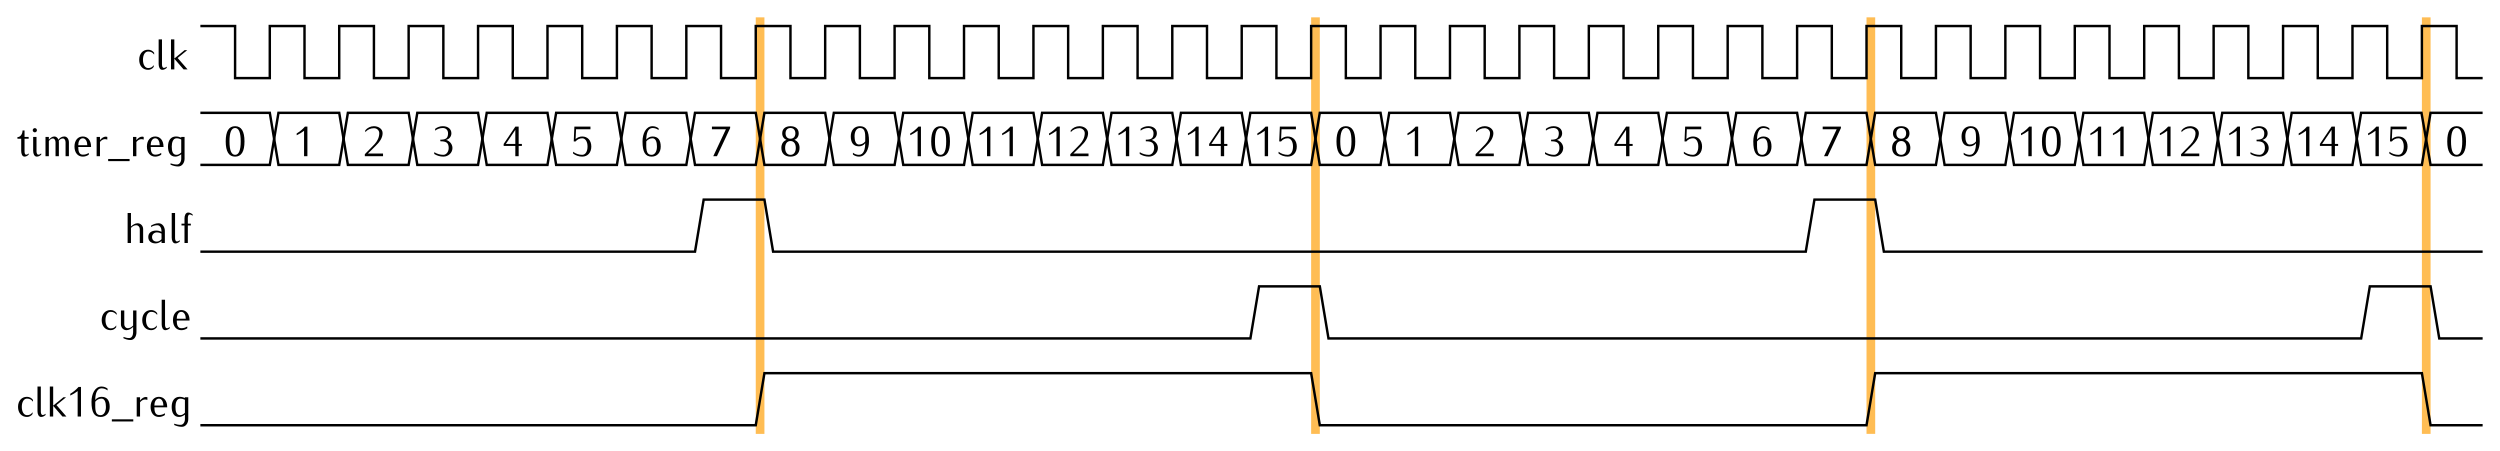 <?xml version="1.0" encoding="UTF-8" standalone="no"?>
<!-- Created with Inkscape (http://www.inkscape.org/) -->

<svg
   width="288.09mm"
   height="52mm"
   viewBox="0 0 1020.792 184.252"
   id="svg19691"
   version="1.1"
   xmlns="http://www.w3.org/2000/svg"
   xmlns:svg="http://www.w3.org/2000/svg"
   xmlns:rdf="http://www.w3.org/1999/02/22-rdf-syntax-ns#"
   xmlns:cc="http://creativecommons.org/ns#"
   xmlns:dc="http://purl.org/dc/elements/1.1/">
  <defs
     id="defs19693" />
  <g
     id="layer1"
     transform="translate(-6.767,-31.89)">
    <path
       id="rect103"
       style="display:inline;opacity:1;fill:#ffbd54;stroke-linecap:round;stroke-linejoin:bevel;stroke-dasharray:2, 4"
       d="m 995.669,38.976 h 3.543 V 209.055 h -3.543 z" />
    <path
       id="rect99"
       style="display:inline;opacity:1;fill:#ffbd54;stroke-linecap:round;stroke-linejoin:bevel;stroke-dasharray:2, 4"
       d="m 768.898,38.976 h 3.543 V 209.055 h -3.543 z" />
    <path
       id="rect97"
       style="display:inline;opacity:1;fill:#ffbd54;stroke-linecap:round;stroke-linejoin:bevel;stroke-dasharray:2, 4"
       d="m 542.126,38.976 h 3.543 V 209.055 h -3.543 z" />
    <path
       id="rect8302"
       style="display:inline;opacity:1;fill:#ffbd54;stroke-linecap:round;stroke-linejoin:bevel;stroke-dasharray:2, 4"
       d="m 315.354,38.976 h 3.543 V 209.055 h -3.543 z" />
    <g
       aria-label="clk"
       id="text24487"
       style="line-height:0%;font-family:Iwona;-inkscape-font-specification:Iwona;text-align:end;letter-spacing:0px;word-spacing:0px;text-anchor:end;stroke-width:1px">
      <path
         d="m 69.709,54.181 v -0.735 c -0.56,-0.787 -1.47,-1.26 -2.45,-1.26 -2.188,0 -3.658,1.645 -3.658,4.112 0,2.467 1.47,4.112 3.658,4.112 0.91,0 1.768,-0.455 2.275,-1.208 v -0.735 c -0.595,0.892 -1.208,1.208 -2.275,1.208 -1.26,0 -2.118,-1.347 -2.118,-3.377 0,-2.03 0.858,-3.377 2.118,-3.377 1.085,0 1.82,0.385 2.45,1.26 z"
         style="font-size:17.5px;line-height:10"
         id="path98" />
      <path
         d="m 74.836,59.624 v -0.525 c -0.333,0.28 -0.718,0.507 -1.155,0.507 -0.647,0 -0.77,-0.805 -0.77,-1.558 v -10.062 h -1.365 v 10.062 c 0,1.173 0.455,2.362 1.488,2.362 0.665,0 1.295,-0.333 1.802,-0.787 z"
         style="font-size:17.5px;line-height:10"
         id="path101" />
      <path
         d="m 83.358,60.236 -4.06,-4.673 3.92,-3.203 h -1.085 l -4.183,3.43 v -7.805 h -1.365 v 12.25 h 1.365 v -4.357 l 3.78,4.357 z"
         style="font-size:17.5px;line-height:10"
         id="path103" />
    </g>
    <g
       aria-label="timer_reg"
       id="text24491"
       style="line-height:0%;font-family:Iwona;-inkscape-font-specification:Iwona;text-align:end;letter-spacing:0px;word-spacing:0px;text-anchor:end;stroke-width:1px">
      <path
         d="m 18.469,95.057 v -0.525 c -0.28,0.28 -0.613,0.507 -1.015,0.507 -0.63,0 -0.665,-0.823 -0.665,-1.558 v -4.952 h 1.68 v -0.735 h -1.68 v -2.625 h -0.823 c 0,1.4 -0.805,2.712 -2.083,2.712 v 0.647 h 1.54 v 4.952 c 0,1.155 0.367,2.362 1.365,2.362 0.647,0 1.208,-0.35 1.68,-0.787 z"
         style="font-size:17.5px;line-height:10"
         id="path106" />
      <path
         d="m 23.596,95.057 v -0.525 c -0.333,0.28 -0.718,0.507 -1.155,0.507 -0.647,0 -0.77,-0.805 -0.77,-1.558 v -5.688 h -1.365 v 5.688 c 0,1.173 0.455,2.362 1.488,2.362 0.665,0 1.295,-0.333 1.802,-0.787 z m -1.75,-9.992 c 0,-0.472 -0.385,-0.858 -0.858,-0.858 -0.472,0 -0.858,0.385 -0.858,0.858 0,0.472 0.385,0.858 0.858,0.858 0.472,0 0.858,-0.385 0.858,-0.858 z"
         style="font-size:17.5px;line-height:10"
         id="path108" />
      <path
         d="m 34.901,95.669 v -5.688 c 0,-1.225 -0.718,-2.362 -1.855,-2.362 -0.98,0 -1.89,0.507 -2.415,1.33 -0.28,-0.77 -0.875,-1.33 -1.68,-1.33 -0.91,0 -1.645,0.63 -2.24,1.33 v -1.155 h -1.365 v 7.875 h 1.365 v -6.195 c 0.42,-0.542 0.945,-1.05 1.627,-1.05 0.718,0 1.103,0.77 1.103,1.558 v 5.688 h 1.365 v -5.688 c 0,-0.21 -0.018,-0.403 -0.052,-0.613 0.42,-0.542 0.998,-0.945 1.68,-0.945 0.718,0 1.103,0.77 1.103,1.558 v 5.688 z"
         style="font-size:17.5px;line-height:10"
         id="path110" />
      <path
         d="m 43.949,91.907 v -0.175 c 0,-2.467 -1.347,-4.112 -3.377,-4.112 -2.047,0 -3.395,1.645 -3.395,4.112 0,2.467 1.347,4.112 3.395,4.112 0.875,0 1.732,-0.28 2.45,-0.787 v -0.735 c -0.823,0.525 -1.488,0.718 -2.45,0.718 -1.488,0 -1.855,-1.417 -1.855,-3.132 z m -1.54,-0.735 h -3.692 c 0,-1.4 0.595,-2.817 1.855,-2.817 1.242,0 1.837,1.417 1.837,2.817 z"
         style="font-size:17.5px;line-height:10"
         id="path112" />
      <path
         d="m 50.581,88.879 v -1.085 c -0.193,-0.07 -0.403,-0.122 -0.595,-0.122 -0.98,0 -1.768,0.682 -2.397,1.435 v -1.312 h -1.365 v 7.875 h 1.365 v -5.827 c 0.525,-0.613 1.19,-1.137 1.995,-1.137 0.333,0 0.682,0.07 0.998,0.175 z"
         style="font-size:17.5px;line-height:10"
         id="path114" />
      <path
         d="m 59.681,97.682 v -0.875 h -8.75 v 0.875 z"
         style="font-size:17.5px;line-height:10"
         id="path116" />
      <path
         d="m 65.439,88.879 v -1.085 c -0.193,-0.07 -0.403,-0.122 -0.595,-0.122 -0.98,0 -1.768,0.682 -2.397,1.435 v -1.312 h -1.365 v 7.875 h 1.365 v -5.827 c 0.525,-0.613 1.19,-1.137 1.995,-1.137 0.333,0 0.682,0.07 0.998,0.175 z"
         style="font-size:17.5px;line-height:10"
         id="path118" />
      <path
         d="m 73.524,91.907 v -0.175 c 0,-2.467 -1.347,-4.112 -3.377,-4.112 -2.047,0 -3.395,1.645 -3.395,4.112 0,2.467 1.347,4.112 3.395,4.112 0.875,0 1.732,-0.28 2.45,-0.787 v -0.735 c -0.823,0.525 -1.488,0.718 -2.45,0.718 -1.488,0 -1.855,-1.417 -1.855,-3.132 z m -1.54,-0.735 h -3.692 c 0,-1.4 0.595,-2.817 1.855,-2.817 1.242,0 1.837,1.417 1.837,2.817 z"
         style="font-size:17.5px;line-height:10"
         id="path120" />
      <path
         d="m 82.133,96.719 v -8.925 h -1.365 v 0.297 c -0.682,-0.297 -1.417,-0.472 -2.152,-0.472 -2.188,0 -3.255,1.75 -3.255,4.112 0,2.328 0.875,4.112 2.993,4.112 0.892,0 1.715,-0.403 2.415,-0.963 v 1.837 c 0,1.208 -0.665,2.345 -1.75,2.345 -0.892,0 -1.785,-0.175 -2.625,-0.472 v 0.542 c 0.98,0.455 2.065,0.735 3.15,0.735 1.54,0 2.59,-1.505 2.59,-3.15 z m -1.365,-2.572 c -0.525,0.525 -1.173,0.963 -1.925,0.963 -1.593,0 -1.942,-1.54 -1.942,-3.377 0,-1.645 0.507,-3.377 1.942,-3.377 0.665,0 1.33,0.175 1.925,0.472 z"
         style="font-size:17.5px;line-height:10"
         id="path122" />
    </g>
    <path
       style="fill:none;fill-rule:evenodd;stroke:#000000;stroke-width:1px;stroke-linecap:butt;stroke-linejoin:miter;stroke-opacity:1"
       d="m 88.583,42.52 h 14.173 v 21.26 h 14.173 V 42.52 h 14.173 v 21.26 h 14.173 V 42.52 h 14.173 v 21.26 h 14.173 V 42.52 h 14.173 v 21.26 h 14.173 V 42.52 h 14.173 v 21.26 h 14.173 V 42.52 h 14.173 V 63.78 H 258.661 V 42.52 h 14.173 v 21.26 h 14.173 V 42.52 h 14.173 v 21.26 h 14.173 V 42.52 h 14.173 v 21.26 h 14.173 V 42.52 h 14.173 v 21.26 h 14.173 V 42.52 h 14.173 v 21.26 h 14.173 V 42.52 h 14.173 v 21.26 h 14.173 V 42.52 h 14.173 V 63.78 H 457.087 V 42.52 h 14.173 v 21.26 h 14.173 V 42.52 h 14.173 v 21.26 h 14.173 V 42.52 h 14.173 v 21.26 h 14.173 l 1e-5,-21.26 h 14.173 v 21.26 h 14.173 V 42.52 h 14.173 v 21.26 h 14.173 V 42.52 h 14.173 v 21.26 h 14.173 V 42.52 h 14.173 v 21.26 h 14.173 V 42.52 h 14.173 v 21.26 h 14.173 V 42.52 h 14.173 V 63.78 H 712.205 V 42.52 h 14.173 v 21.26 h 14.173 V 42.52 h 14.173 v 21.26 h 14.173 V 42.52 h 14.173 v 21.26 h 14.173 V 42.52 h 14.173 v 21.26 h 14.173 V 42.52 h 14.173 v 21.26 h 14.173 V 42.52 h 14.173 v 21.26 h 14.173 V 42.52 h 14.173 V 63.78 H 910.63 V 42.52 h 14.173 v 21.26 h 14.173 V 42.52 h 14.173 v 21.26 h 14.173 V 42.52 h 14.173 v 21.26 h 14.173 V 42.52 h 14.173 v 21.26 h 10.63"
       id="path29163" />
    <path
       id="path29175"
       d="m 88.583,99.213 h 28.346 l 3.543,-21.26 h 24.803 l 3.543,21.26 h 24.803 l 3.543,-21.26 h 24.803 l 3.543,21.26 h 24.803 l 3.543,-21.26 h 24.803 l 3.543,21.26 h 24.803 l 3.543,-21.26 h 24.803 l 3.543,21.26 h 24.803 l 3.543,-21.26 h 24.803 l 3.543,21.26 h 24.803 l 3.543,-21.26 h 24.803 l 3.543,21.26 h 24.803 l 3.543,-21.26 h 24.803 l 3.543,21.26 h 24.803 l 3.543,-21.26 h 24.803 l 3.543,21.26 h 24.803 l 3.543,-21.26 h 24.803 l 3.543,21.26 h 24.803 l 3.543,-21.26 h 24.803 l 3.543,21.26 h 24.803 l 3.543,-21.26 h 24.803 l 3.543,21.26 h 24.803 l 3.543,-21.26 h 24.803 l 3.543,21.26 h 24.803 l 3.543,-21.26 h 24.803 l 3.543,21.26 h 24.803 l 3.543,-21.26 h 24.803 l 3.543,21.26 h 24.803 l 3.543,-21.26 h 24.803 l 3.543,21.26 h 24.803 l 3.543,-21.26 h 24.639 l 3.707,21.26 h 21.26"
       style="fill:none;fill-rule:evenodd;stroke:#000000;stroke-width:1px;stroke-linecap:butt;stroke-linejoin:miter;stroke-opacity:1" />
    <path
       style="fill:none;fill-rule:evenodd;stroke:#000000;stroke-width:1px;stroke-linecap:butt;stroke-linejoin:miter;stroke-opacity:1"
       d="m 88.583,77.953 h 28.346 l 3.543,21.26 h 24.803 l 3.543,-21.26 h 24.803 l 3.543,21.26 h 24.803 l 3.543,-21.26 h 24.803 l 3.543,21.26 h 24.803 l 3.543,-21.26 h 24.803 l 3.543,21.26 h 24.803 l 3.543,-21.26 h 24.803 l 3.543,21.26 h 24.803 l 3.543,-21.26 h 24.803 l 3.543,21.26 h 24.803 l 3.543,-21.26 h 24.803 l 3.543,21.26 h 24.803 l 3.543,-21.26 h 24.803 l 3.543,21.26 h 24.803 l 3.543,-21.26 h 24.803 l 3.543,21.26 h 24.803 l 3.543,-21.26 h 24.803 l 3.543,21.26 h 24.803 l 3.543,-21.26 h 24.803 l 3.543,21.26 h 24.803 l 3.543,-21.26 h 24.803 l 3.543,21.26 h 24.803 l 3.543,-21.26 h 24.803 l 3.543,21.26 h 24.803 l 3.543,-21.26 h 24.803 l 3.543,21.26 h 24.803 l 3.543,-21.26 h 24.803 l 3.543,21.26 h 24.803 l 3.543,-21.26 h 24.803 l 3.543,21.26 h 24.803 l 3.543,-21.26 h 21.26"
       id="path29177" />
    <g
       aria-label="15"
       id="text29179"
       style="line-height:0%;font-family:Iwona;-inkscape-font-specification:Iwona;text-align:center;letter-spacing:0px;word-spacing:0px;text-anchor:middle;stroke-width:1px">
      <path
         d="m 978.084,95.669 v -12.075 h -1.015 c -0.963,1.103 -2.1,2.047 -3.36,2.783 v 0.735 c 1.067,-0.507 2.065,-1.103 3.01,-1.82 v 10.377 z"
         style="font-size:17.5px;line-height:10"
         id="path125" />
      <path
         d="m 989.809,91.732 c 0,-2.467 -1.488,-4.112 -3.71,-4.112 -1.015,0 -1.96,0.385 -2.695,1.032 l 0.175,-3.973 h 5.88 v -1.085 h -6.562 l -0.263,6.037 0.735,0.035 c 0.665,-0.823 1.663,-1.312 2.73,-1.312 1.295,0 2.17,1.347 2.17,3.377 0,2.03 -0.875,3.377 -2.17,3.377 -1.347,0 -2.66,-0.438 -3.728,-1.26 v 0.735 c 1.067,0.823 2.38,1.26 3.728,1.26 2.223,0 3.71,-1.645 3.71,-4.112 z"
         style="font-size:17.5px;line-height:10"
         id="path127" />
    </g>
    <g
       aria-label="0"
       id="text29183"
       style="line-height:0%;font-family:Iwona;-inkscape-font-specification:Iwona;text-align:center;letter-spacing:0px;word-spacing:0px;text-anchor:middle;stroke-width:1px">
      <path
         d="m 106.597,89.632 c 0,-4.147 -1.278,-6.213 -3.833,-6.213 -2.555,0 -3.833,2.065 -3.833,6.213 0,4.147 1.278,6.213 3.833,6.213 2.555,0 3.833,-2.065 3.833,-6.213 z m -1.54,0 c 0,3.658 -0.77,5.478 -2.292,5.478 -1.522,0 -2.292,-1.82 -2.292,-5.478 0,-3.658 0.77,-5.478 2.292,-5.478 1.522,0 2.292,1.82 2.292,5.478 z"
         style="font-size:17.5px;line-height:10"
         id="path130" />
    </g>
    <g
       aria-label="1"
       id="text29187"
       style="line-height:0%;font-family:Iwona;-inkscape-font-specification:Iwona;text-align:center;letter-spacing:0px;word-spacing:0px;text-anchor:middle;stroke-width:1px">
      <path
         d="m 132.284,95.669 v -12.075 h -1.015 c -0.963,1.103 -2.1,2.047 -3.36,2.783 v 0.735 c 1.067,-0.507 2.065,-1.103 3.01,-1.82 v 10.377 z"
         style="font-size:17.5px;line-height:10"
         id="path133" />
    </g>
    <g
       aria-label="2"
       id="text29191"
       style="line-height:0%;font-family:Iwona;-inkscape-font-specification:Iwona;text-align:center;letter-spacing:0px;word-spacing:0px;text-anchor:middle;stroke-width:1px">
      <path
         d="m 163.168,95.669 v -1.085 h -6.178 l 3.22,-3.185 c 1.435,-1.435 2.783,-3.115 2.783,-5.145 0,-1.715 -1.698,-2.835 -3.535,-2.835 -1.383,0 -2.695,0.63 -3.553,1.698 v 0.735 c 0.892,-1.032 2.188,-1.627 3.553,-1.627 1.173,0 2.17,0.875 2.17,2.03 0,1.732 -0.805,3.342 -1.995,4.585 l -3.902,4.008 v 0.823 z"
         style="font-size:17.5px;line-height:10"
         id="path136" />
    </g>
    <g
       aria-label="3"
       id="text29195"
       style="line-height:0%;font-family:Iwona;-inkscape-font-specification:Iwona;text-align:center;letter-spacing:0px;word-spacing:0px;text-anchor:middle;stroke-width:1px">
      <path
         d="m 191.514,92.344 c 0,-1.54 -1.085,-2.87 -2.59,-3.325 1.33,-0.385 2.152,-1.383 2.152,-2.712 0,-1.732 -1.4,-2.888 -3.5,-2.888 -1.137,0 -2.24,0.385 -3.132,1.085 v 0.735 c 0.892,-0.7 1.995,-1.085 3.132,-1.085 1.278,0 2.135,0.858 2.135,2.152 0,2.083 -0.963,2.625 -3.15,2.625 v 0.647 c 2.362,0 3.413,0.56 3.413,2.765 0,1.522 -0.98,2.765 -2.17,2.765 -1.33,0 -2.625,-0.385 -3.728,-1.085 v 0.735 c 1.103,0.7 2.397,1.085 3.728,1.085 2.03,0 3.71,-1.575 3.71,-3.5 z"
         style="font-size:17.5px;line-height:10"
         id="path139" />
    </g>
    <g
       aria-label="4"
       id="text29199"
       style="line-height:0%;font-family:Iwona;-inkscape-font-specification:Iwona;text-align:center;letter-spacing:0px;word-spacing:0px;text-anchor:middle;stroke-width:1px">
      <path
         d="m 219.86,91.469 v -0.805 h -1.312 v -7.07 h -1.365 l -4.76,7.07 v 0.805 h 4.76 v 4.2 h 1.365 v -4.2 z m -2.678,-0.805 h -3.868 l 3.868,-5.758 z"
         style="font-size:17.5px;line-height:10"
         id="path142" />
    </g>
    <g
       aria-label="5"
       id="text29203"
       style="line-height:0%;font-family:Iwona;-inkscape-font-specification:Iwona;text-align:center;letter-spacing:0px;word-spacing:0px;text-anchor:middle;stroke-width:1px">
      <path
         d="m 248.207,91.732 c 0,-2.467 -1.488,-4.112 -3.71,-4.112 -1.015,0 -1.96,0.385 -2.695,1.032 l 0.175,-3.973 h 5.88 v -1.085 h -6.562 l -0.263,6.037 0.735,0.035 c 0.665,-0.823 1.663,-1.312 2.73,-1.312 1.295,0 2.17,1.347 2.17,3.377 0,2.03 -0.875,3.377 -2.17,3.377 -1.347,0 -2.66,-0.438 -3.728,-1.26 v 0.735 c 1.067,0.823 2.38,1.26 3.728,1.26 2.223,0 3.71,-1.645 3.71,-4.112 z"
         style="font-size:17.5px;line-height:10"
         id="path145" />
    </g>
    <g
       aria-label="6"
       id="text29207"
       style="line-height:0%;font-family:Iwona;-inkscape-font-specification:Iwona;text-align:center;letter-spacing:0px;word-spacing:0px;text-anchor:middle;stroke-width:1px">
      <path
         d="m 276.553,91.732 c 0,-2.52 -0.998,-4.112 -3.342,-4.112 -1.015,0 -1.96,0.472 -2.555,1.278 0,-2.292 0.578,-4.742 2.555,-4.742 0.892,0 1.768,0.297 2.467,0.858 v -0.735 c -0.7,-0.56 -1.575,-0.858 -2.467,-0.858 -2.748,0 -4.095,3.115 -4.095,6.213 0,4.34 1.12,6.213 3.728,6.213 2.223,0 3.71,-1.645 3.71,-4.112 z m -1.54,0 c 0,2.03 -0.875,3.377 -2.17,3.377 -2.45,0 -2.188,-2.643 -2.188,-5.478 0.595,-0.805 1.54,-1.278 2.555,-1.278 1.4,0 1.802,1.75 1.802,3.377 z"
         style="font-size:17.5px;line-height:10"
         id="path148" />
    </g>
    <g
       aria-label="7"
       id="text29211"
       style="line-height:0%;font-family:Iwona;-inkscape-font-specification:Iwona;text-align:center;letter-spacing:0px;word-spacing:0px;text-anchor:middle;stroke-width:1px">
      <path
         d="m 304.9,84.189 v -0.595 h -7.438 v 1.085 h 5.705 l -5.162,10.99 h 1.505 z"
         style="font-size:17.5px;line-height:10"
         id="path151" />
    </g>
    <g
       aria-label="8"
       id="text29215"
       style="line-height:0%;font-family:Iwona;-inkscape-font-specification:Iwona;text-align:center;letter-spacing:0px;word-spacing:0px;text-anchor:middle;stroke-width:1px">
      <path
         d="m 333.246,92.292 c 0,-1.645 -0.787,-2.817 -2.135,-3.308 1.137,-0.42 1.785,-1.365 1.785,-2.643 0,-1.82 -1.278,-2.922 -3.36,-2.922 -2.1,0 -3.377,1.103 -3.377,2.922 0,1.278 0.647,2.223 1.785,2.643 -1.347,0.49 -2.135,1.663 -2.135,3.308 0,2.205 1.417,3.553 3.728,3.553 2.292,0 3.71,-1.347 3.71,-3.553 z m -1.715,-5.95 c 0,1.347 -0.77,2.188 -1.995,2.188 -1.242,0 -2.013,-0.84 -2.013,-2.188 0,-1.365 0.77,-2.188 2.013,-2.188 1.225,0 1.995,0.823 1.995,2.188 z m 0.175,5.95 c 0,1.75 -0.823,2.817 -2.17,2.817 -1.365,0 -2.188,-1.067 -2.188,-2.817 0,-1.75 0.823,-2.817 2.188,-2.817 1.347,0 2.17,1.067 2.17,2.817 z"
         style="font-size:17.5px;line-height:10"
         id="path154" />
    </g>
    <g
       aria-label="9"
       id="text29219"
       style="line-height:0%;font-family:Iwona;-inkscape-font-specification:Iwona;text-align:center;letter-spacing:0px;word-spacing:0px;text-anchor:middle;stroke-width:1px">
      <path
         d="m 361.593,89.632 c 0,-4.34 -1.12,-6.213 -3.71,-6.213 -2.24,0 -3.728,1.645 -3.728,4.112 0,2.52 0.998,4.112 3.342,4.112 1.015,0 1.96,-0.472 2.555,-1.278 0,2.292 -0.578,4.742 -2.555,4.742 -0.892,0 -1.768,-0.297 -2.467,-0.858 v 0.735 c 0.7,0.56 1.575,0.858 2.467,0.858 2.748,0 4.095,-3.115 4.095,-6.213 z m -1.54,0 c -0.595,0.805 -1.54,1.278 -2.555,1.278 -1.4,0 -1.802,-1.75 -1.802,-3.377 0,-2.03 0.875,-3.377 2.188,-3.377 2.433,0 2.17,2.643 2.17,5.478 z"
         style="font-size:17.5px;line-height:10"
         id="path157" />
    </g>
    <g
       aria-label="10"
       id="text29223"
       style="line-height:0%;font-family:Iwona;-inkscape-font-specification:Iwona;text-align:center;letter-spacing:0px;word-spacing:0px;text-anchor:middle;stroke-width:1px">
      <path
         d="m 382.808,95.669 v -12.075 h -1.015 c -0.963,1.103 -2.1,2.047 -3.36,2.783 v 0.735 c 1.067,-0.507 2.065,-1.103 3.01,-1.82 v 10.377 z"
         style="font-size:17.5px;line-height:10"
         id="path160" />
      <path
         d="m 394.655,89.632 c 0,-4.147 -1.278,-6.213 -3.833,-6.213 -2.555,0 -3.833,2.065 -3.833,6.213 0,4.147 1.278,6.213 3.833,6.213 2.555,0 3.833,-2.065 3.833,-6.213 z m -1.54,0 c 0,3.658 -0.77,5.478 -2.292,5.478 -1.522,0 -2.292,-1.82 -2.292,-5.478 0,-3.658 0.77,-5.478 2.292,-5.478 1.522,0 2.292,1.82 2.292,5.478 z"
         style="font-size:17.5px;line-height:10"
         id="path162" />
    </g>
    <g
       aria-label="11"
       id="text29227"
       style="line-height:0%;font-family:Iwona;-inkscape-font-specification:Iwona;text-align:center;letter-spacing:0px;word-spacing:0px;text-anchor:middle;stroke-width:1px">
      <path
         d="m 411.154,95.669 v -12.075 h -1.015 c -0.963,1.103 -2.1,2.047 -3.36,2.783 v 0.735 c 1.067,-0.507 2.065,-1.103 3.01,-1.82 v 10.377 z"
         style="font-size:17.5px;line-height:10"
         id="path165" />
      <path
         d="m 420.342,95.669 v -12.075 h -1.015 c -0.963,1.103 -2.1,2.047 -3.36,2.783 v 0.735 c 1.067,-0.507 2.065,-1.103 3.01,-1.82 v 10.377 z"
         style="font-size:17.5px;line-height:10"
         id="path167" />
    </g>
    <g
       aria-label="12"
       id="text29231"
       style="line-height:0%;font-family:Iwona;-inkscape-font-specification:Iwona;text-align:center;letter-spacing:0px;word-spacing:0px;text-anchor:middle;stroke-width:1px">
      <path
         d="m 439.501,95.669 v -12.075 h -1.015 c -0.963,1.103 -2.1,2.047 -3.36,2.783 v 0.735 c 1.067,-0.507 2.065,-1.103 3.01,-1.82 v 10.377 z"
         style="font-size:17.5px;line-height:10"
         id="path170" />
      <path
         d="m 451.226,95.669 v -1.085 h -6.178 l 3.22,-3.185 c 1.435,-1.435 2.783,-3.115 2.783,-5.145 0,-1.715 -1.698,-2.835 -3.535,-2.835 -1.383,0 -2.695,0.63 -3.553,1.698 v 0.735 c 0.892,-1.032 2.188,-1.627 3.553,-1.627 1.173,0 2.17,0.875 2.17,2.03 0,1.732 -0.805,3.342 -1.995,4.585 l -3.902,4.008 v 0.823 z"
         style="font-size:17.5px;line-height:10"
         id="path172" />
    </g>
    <g
       aria-label="13"
       id="text29235"
       style="line-height:0%;font-family:Iwona;-inkscape-font-specification:Iwona;text-align:center;letter-spacing:0px;word-spacing:0px;text-anchor:middle;stroke-width:1px">
      <path
         d="m 467.847,95.669 v -12.075 h -1.015 c -0.963,1.103 -2.1,2.047 -3.36,2.783 v 0.735 c 1.067,-0.507 2.065,-1.103 3.01,-1.82 v 10.377 z"
         style="font-size:17.5px;line-height:10"
         id="path175" />
      <path
         d="m 479.572,92.344 c 0,-1.54 -1.085,-2.87 -2.59,-3.325 1.33,-0.385 2.152,-1.383 2.152,-2.712 0,-1.732 -1.4,-2.888 -3.5,-2.888 -1.137,0 -2.24,0.385 -3.132,1.085 v 0.735 c 0.892,-0.7 1.995,-1.085 3.132,-1.085 1.278,0 2.135,0.858 2.135,2.152 0,2.083 -0.963,2.625 -3.15,2.625 v 0.647 c 2.362,0 3.413,0.56 3.413,2.765 0,1.522 -0.98,2.765 -2.17,2.765 -1.33,0 -2.625,-0.385 -3.728,-1.085 v 0.735 c 1.103,0.7 2.397,1.085 3.728,1.085 2.03,0 3.71,-1.575 3.71,-3.5 z"
         style="font-size:17.5px;line-height:10"
         id="path177" />
    </g>
    <g
       aria-label="14"
       id="text29239"
       style="line-height:0%;font-family:Iwona;-inkscape-font-specification:Iwona;text-align:center;letter-spacing:0px;word-spacing:0px;text-anchor:middle;stroke-width:1px">
      <path
         d="m 496.194,95.669 v -12.075 h -1.015 c -0.963,1.103 -2.1,2.047 -3.36,2.783 v 0.735 c 1.067,-0.507 2.065,-1.103 3.01,-1.82 v 10.377 z"
         style="font-size:17.5px;line-height:10"
         id="path180" />
      <path
         d="m 507.919,91.469 v -0.805 h -1.312 v -7.07 h -1.365 l -4.76,7.07 v 0.805 h 4.76 v 4.2 h 1.365 v -4.2 z m -2.678,-0.805 h -3.868 l 3.868,-5.758 z"
         style="font-size:17.5px;line-height:10"
         id="path182" />
    </g>
    <g
       aria-label="15"
       id="text29243"
       style="line-height:0%;font-family:Iwona;-inkscape-font-specification:Iwona;text-align:center;letter-spacing:0px;word-spacing:0px;text-anchor:middle;stroke-width:1px">
      <path
         d="m 524.54,95.669 v -12.075 h -1.015 c -0.963,1.103 -2.1,2.047 -3.36,2.783 v 0.735 c 1.067,-0.507 2.065,-1.103 3.01,-1.82 v 10.377 z"
         style="font-size:17.5px;line-height:10"
         id="path185" />
      <path
         d="m 536.265,91.732 c 0,-2.467 -1.488,-4.112 -3.71,-4.112 -1.015,0 -1.96,0.385 -2.695,1.032 l 0.175,-3.973 h 5.88 v -1.085 h -6.562 l -0.263,6.037 0.735,0.035 c 0.665,-0.823 1.663,-1.312 2.73,-1.312 1.295,0 2.17,1.347 2.17,3.377 0,2.03 -0.875,3.377 -2.17,3.377 -1.347,0 -2.66,-0.438 -3.728,-1.26 v 0.735 c 1.067,0.823 2.38,1.26 3.728,1.26 2.223,0 3.71,-1.645 3.71,-4.112 z"
         style="font-size:17.5px;line-height:10"
         id="path187" />
    </g>
    <g
       aria-label="0"
       id="text29247"
       style="line-height:0%;font-family:Iwona;-inkscape-font-specification:Iwona;text-align:center;letter-spacing:0px;word-spacing:0px;text-anchor:middle;stroke-width:1px">
      <path
         d="m 560.141,89.632 c 0,-4.147 -1.278,-6.213 -3.833,-6.213 -2.555,0 -3.833,2.065 -3.833,6.213 0,4.147 1.278,6.213 3.833,6.213 2.555,0 3.833,-2.065 3.833,-6.213 z m -1.54,0 c 0,3.658 -0.77,5.478 -2.292,5.478 -1.522,0 -2.292,-1.82 -2.292,-5.478 0,-3.658 0.77,-5.478 2.292,-5.478 1.522,0 2.292,1.82 2.292,5.478 z"
         style="font-size:17.5px;line-height:10"
         id="path190" />
    </g>
    <g
       aria-label="1"
       id="text29251"
       style="line-height:0%;font-family:Iwona;-inkscape-font-specification:Iwona;text-align:center;letter-spacing:0px;word-spacing:0px;text-anchor:middle;stroke-width:1px">
      <path
         d="m 585.827,95.669 v -12.075 h -1.015 c -0.963,1.103 -2.1,2.047 -3.36,2.783 v 0.735 c 1.067,-0.507 2.065,-1.103 3.01,-1.82 v 10.377 z"
         style="font-size:17.5px;line-height:10"
         id="path193" />
    </g>
    <g
       aria-label="2"
       id="text29255"
       style="line-height:0%;font-family:Iwona;-inkscape-font-specification:Iwona;text-align:center;letter-spacing:0px;word-spacing:0px;text-anchor:middle;stroke-width:1px">
      <path
         d="m 616.711,95.669 v -1.085 h -6.178 l 3.22,-3.185 c 1.435,-1.435 2.783,-3.115 2.783,-5.145 0,-1.715 -1.698,-2.835 -3.535,-2.835 -1.383,0 -2.695,0.63 -3.553,1.698 v 0.735 c 0.892,-1.032 2.188,-1.627 3.553,-1.627 1.173,0 2.17,0.875 2.17,2.03 0,1.732 -0.805,3.342 -1.995,4.585 l -3.902,4.008 v 0.823 z"
         style="font-size:17.5px;line-height:10"
         id="path196" />
    </g>
    <g
       aria-label="3"
       id="text29259"
       style="line-height:0%;font-family:Iwona;-inkscape-font-specification:Iwona;text-align:center;letter-spacing:0px;word-spacing:0px;text-anchor:middle;stroke-width:1px">
      <path
         d="m 645.057,92.344 c 0,-1.54 -1.085,-2.87 -2.59,-3.325 1.33,-0.385 2.152,-1.383 2.152,-2.712 0,-1.732 -1.4,-2.888 -3.5,-2.888 -1.137,0 -2.24,0.385 -3.132,1.085 v 0.735 c 0.892,-0.7 1.995,-1.085 3.132,-1.085 1.278,0 2.135,0.858 2.135,2.152 0,2.083 -0.963,2.625 -3.15,2.625 v 0.647 c 2.362,0 3.413,0.56 3.413,2.765 0,1.522 -0.98,2.765 -2.17,2.765 -1.33,0 -2.625,-0.385 -3.728,-1.085 v 0.735 c 1.103,0.7 2.397,1.085 3.728,1.085 2.03,0 3.71,-1.575 3.71,-3.5 z"
         style="font-size:17.5px;line-height:10"
         id="path199" />
    </g>
    <g
       aria-label="4"
       id="text29263"
       style="line-height:0%;font-family:Iwona;-inkscape-font-specification:Iwona;text-align:center;letter-spacing:0px;word-spacing:0px;text-anchor:middle;stroke-width:1px">
      <path
         d="m 673.404,91.469 v -0.805 h -1.312 v -7.07 h -1.365 l -4.76,7.07 v 0.805 h 4.76 v 4.2 h 1.365 v -4.2 z m -2.678,-0.805 h -3.868 l 3.868,-5.758 z"
         style="font-size:17.5px;line-height:10"
         id="path202" />
    </g>
    <g
       aria-label="5"
       id="text29267"
       style="line-height:0%;font-family:Iwona;-inkscape-font-specification:Iwona;text-align:center;letter-spacing:0px;word-spacing:0px;text-anchor:middle;stroke-width:1px">
      <path
         d="m 701.75,91.732 c 0,-2.467 -1.488,-4.112 -3.71,-4.112 -1.015,0 -1.96,0.385 -2.695,1.032 l 0.175,-3.973 h 5.88 v -1.085 h -6.562 l -0.263,6.037 0.735,0.035 c 0.665,-0.823 1.663,-1.312 2.73,-1.312 1.295,0 2.17,1.347 2.17,3.377 0,2.03 -0.875,3.377 -2.17,3.377 -1.347,0 -2.66,-0.438 -3.728,-1.26 v 0.735 c 1.067,0.823 2.38,1.26 3.728,1.26 2.223,0 3.71,-1.645 3.71,-4.112 z"
         style="font-size:17.5px;line-height:10"
         id="path205" />
    </g>
    <g
       aria-label="6"
       id="text29271"
       style="line-height:0%;font-family:Iwona;-inkscape-font-specification:Iwona;text-align:center;letter-spacing:0px;word-spacing:0px;text-anchor:middle;stroke-width:1px">
      <path
         d="m 730.097,91.732 c 0,-2.52 -0.998,-4.112 -3.342,-4.112 -1.015,0 -1.96,0.472 -2.555,1.278 0,-2.292 0.578,-4.742 2.555,-4.742 0.892,0 1.768,0.297 2.467,0.858 v -0.735 c -0.7,-0.56 -1.575,-0.858 -2.467,-0.858 -2.748,0 -4.095,3.115 -4.095,6.213 0,4.34 1.12,6.213 3.728,6.213 2.223,0 3.71,-1.645 3.71,-4.112 z m -1.54,0 c 0,2.03 -0.875,3.377 -2.17,3.377 -2.45,0 -2.188,-2.643 -2.188,-5.478 0.595,-0.805 1.54,-1.278 2.555,-1.278 1.4,0 1.802,1.75 1.802,3.377 z"
         style="font-size:17.5px;line-height:10"
         id="path208" />
    </g>
    <g
       aria-label="7"
       id="text29275"
       style="line-height:0%;font-family:Iwona;-inkscape-font-specification:Iwona;text-align:center;letter-spacing:0px;word-spacing:0px;text-anchor:middle;stroke-width:1px">
      <path
         d="m 758.443,84.189 v -0.595 h -7.438 v 1.085 h 5.705 l -5.162,10.99 h 1.505 z"
         style="font-size:17.5px;line-height:10"
         id="path211" />
    </g>
    <g
       aria-label="8"
       id="text29279"
       style="line-height:0%;font-family:Iwona;-inkscape-font-specification:Iwona;text-align:center;letter-spacing:0px;word-spacing:0px;text-anchor:middle;stroke-width:1px">
      <path
         d="m 786.79,92.292 c 0,-1.645 -0.787,-2.817 -2.135,-3.308 1.137,-0.42 1.785,-1.365 1.785,-2.643 0,-1.82 -1.278,-2.922 -3.36,-2.922 -2.1,0 -3.377,1.103 -3.377,2.922 0,1.278 0.647,2.223 1.785,2.643 -1.347,0.49 -2.135,1.663 -2.135,3.308 0,2.205 1.417,3.553 3.728,3.553 2.292,0 3.71,-1.347 3.71,-3.553 z m -1.715,-5.95 c 0,1.347 -0.77,2.188 -1.995,2.188 -1.242,0 -2.013,-0.84 -2.013,-2.188 0,-1.365 0.77,-2.188 2.013,-2.188 1.225,0 1.995,0.823 1.995,2.188 z m 0.175,5.95 c 0,1.75 -0.823,2.817 -2.17,2.817 -1.365,0 -2.188,-1.067 -2.188,-2.817 0,-1.75 0.823,-2.817 2.188,-2.817 1.347,0 2.17,1.067 2.17,2.817 z"
         style="font-size:17.5px;line-height:10"
         id="path214" />
    </g>
    <g
       aria-label="9"
       id="text29283"
       style="line-height:0%;font-family:Iwona;-inkscape-font-specification:Iwona;text-align:center;letter-spacing:0px;word-spacing:0px;text-anchor:middle;stroke-width:1px">
      <path
         d="m 815.136,89.632 c 0,-4.34 -1.12,-6.213 -3.71,-6.213 -2.24,0 -3.728,1.645 -3.728,4.112 0,2.52 0.998,4.112 3.342,4.112 1.015,0 1.96,-0.472 2.555,-1.278 0,2.292 -0.578,4.742 -2.555,4.742 -0.892,0 -1.768,-0.297 -2.467,-0.858 v 0.735 c 0.7,0.56 1.575,0.858 2.467,0.858 2.748,0 4.095,-3.115 4.095,-6.213 z m -1.54,0 c -0.595,0.805 -1.54,1.278 -2.555,1.278 -1.4,0 -1.802,-1.75 -1.802,-3.377 0,-2.03 0.875,-3.377 2.188,-3.377 2.433,0 2.17,2.643 2.17,5.478 z"
         style="font-size:17.5px;line-height:10"
         id="path217" />
    </g>
    <g
       aria-label="10"
       id="text29287"
       style="line-height:0%;font-family:Iwona;-inkscape-font-specification:Iwona;text-align:center;letter-spacing:0px;word-spacing:0px;text-anchor:middle;stroke-width:1px">
      <path
         d="m 836.351,95.669 v -12.075 h -1.015 c -0.963,1.103 -2.1,2.047 -3.36,2.783 v 0.735 c 1.067,-0.507 2.065,-1.103 3.01,-1.82 v 10.377 z"
         style="font-size:17.5px;line-height:10"
         id="path220" />
      <path
         d="m 848.199,89.632 c 0,-4.147 -1.278,-6.213 -3.833,-6.213 -2.555,0 -3.833,2.065 -3.833,6.213 0,4.147 1.278,6.213 3.833,6.213 2.555,0 3.833,-2.065 3.833,-6.213 z m -1.54,0 c 0,3.658 -0.77,5.478 -2.292,5.478 -1.522,0 -2.292,-1.82 -2.292,-5.478 0,-3.658 0.77,-5.478 2.292,-5.478 1.522,0 2.292,1.82 2.292,5.478 z"
         style="font-size:17.5px;line-height:10"
         id="path222" />
    </g>
    <g
       aria-label="11"
       id="text29291"
       style="line-height:0%;font-family:Iwona;-inkscape-font-specification:Iwona;text-align:center;letter-spacing:0px;word-spacing:0px;text-anchor:middle;stroke-width:1px">
      <path
         d="m 864.698,95.669 v -12.075 h -1.015 c -0.963,1.103 -2.1,2.047 -3.36,2.783 v 0.735 c 1.067,-0.507 2.065,-1.103 3.01,-1.82 v 10.377 z"
         style="font-size:17.5px;line-height:10"
         id="path225" />
      <path
         d="m 873.885,95.669 v -12.075 h -1.015 c -0.963,1.103 -2.1,2.047 -3.36,2.783 v 0.735 c 1.067,-0.507 2.065,-1.103 3.01,-1.82 v 10.377 z"
         style="font-size:17.5px;line-height:10"
         id="path227" />
    </g>
    <g
       aria-label="12"
       id="text29295"
       style="line-height:0%;font-family:Iwona;-inkscape-font-specification:Iwona;text-align:center;letter-spacing:0px;word-spacing:0px;text-anchor:middle;stroke-width:1px">
      <path
         d="m 893.044,95.669 v -12.075 h -1.015 c -0.963,1.103 -2.1,2.047 -3.36,2.783 v 0.735 c 1.067,-0.507 2.065,-1.103 3.01,-1.82 v 10.377 z"
         style="font-size:17.5px;line-height:10"
         id="path230" />
      <path
         d="m 904.769,95.669 v -1.085 h -6.178 l 3.22,-3.185 c 1.435,-1.435 2.783,-3.115 2.783,-5.145 0,-1.715 -1.698,-2.835 -3.535,-2.835 -1.383,0 -2.695,0.63 -3.553,1.698 v 0.735 c 0.892,-1.032 2.188,-1.627 3.553,-1.627 1.173,0 2.17,0.875 2.17,2.03 0,1.732 -0.805,3.342 -1.995,4.585 l -3.902,4.008 v 0.823 z"
         style="font-size:17.5px;line-height:10"
         id="path232" />
    </g>
    <g
       aria-label="13"
       id="text29299"
       style="line-height:0%;font-family:Iwona;-inkscape-font-specification:Iwona;text-align:center;letter-spacing:0px;word-spacing:0px;text-anchor:middle;stroke-width:1px">
      <path
         d="m 921.391,95.669 v -12.075 h -1.015 c -0.963,1.103 -2.1,2.047 -3.36,2.783 v 0.735 c 1.067,-0.507 2.065,-1.103 3.01,-1.82 v 10.377 z"
         style="font-size:17.5px;line-height:10"
         id="path235" />
      <path
         d="m 933.116,92.344 c 0,-1.54 -1.085,-2.87 -2.59,-3.325 1.33,-0.385 2.152,-1.383 2.152,-2.712 0,-1.732 -1.4,-2.888 -3.5,-2.888 -1.137,0 -2.24,0.385 -3.132,1.085 v 0.735 c 0.892,-0.7 1.995,-1.085 3.132,-1.085 1.278,0 2.135,0.858 2.135,2.152 0,2.083 -0.963,2.625 -3.15,2.625 v 0.647 c 2.362,0 3.413,0.56 3.413,2.765 0,1.522 -0.98,2.765 -2.17,2.765 -1.33,0 -2.625,-0.385 -3.728,-1.085 v 0.735 c 1.103,0.7 2.397,1.085 3.728,1.085 2.03,0 3.71,-1.575 3.71,-3.5 z"
         style="font-size:17.5px;line-height:10"
         id="path237" />
    </g>
    <g
       aria-label="14"
       id="text29303"
       style="line-height:0%;font-family:Iwona;-inkscape-font-specification:Iwona;text-align:center;letter-spacing:0px;word-spacing:0px;text-anchor:middle;stroke-width:1px">
      <path
         d="m 949.737,95.669 v -12.075 h -1.015 c -0.963,1.103 -2.1,2.047 -3.36,2.783 v 0.735 c 1.067,-0.507 2.065,-1.103 3.01,-1.82 v 10.377 z"
         style="font-size:17.5px;line-height:10"
         id="path240" />
      <path
         d="m 961.462,91.469 v -0.805 h -1.312 v -7.07 h -1.365 l -4.76,7.07 v 0.805 h 4.76 v 4.2 h 1.365 v -4.2 z m -2.678,-0.805 h -3.868 l 3.868,-5.758 z"
         style="font-size:17.5px;line-height:10"
         id="path242" />
    </g>
    <g
       aria-label="0"
       id="text29313"
       style="line-height:0%;font-family:Iwona;-inkscape-font-specification:Iwona;text-align:center;letter-spacing:0px;word-spacing:0px;text-anchor:middle;stroke-width:1px">
      <path
         d="m 1013.684,89.632 c 0,-4.147 -1.278,-6.213 -3.833,-6.213 -2.555,0 -3.833,2.065 -3.833,6.213 0,4.147 1.278,6.213 3.833,6.213 2.555,0 3.833,-2.065 3.833,-6.213 z m -1.54,0 c 0,3.658 -0.77,5.478 -2.292,5.478 -1.522,0 -2.292,-1.82 -2.292,-5.478 0,-3.658 0.77,-5.478 2.292,-5.478 1.522,0 2.292,1.82 2.292,5.478 z"
         style="font-size:17.5px;line-height:10"
         id="path245" />
    </g>
    <g
       aria-label="clk16_reg"
       id="text98"
       style="line-height:0%;font-family:Iwona;-inkscape-font-specification:Iwona;text-align:end;letter-spacing:0px;word-spacing:0px;text-anchor:end;stroke-width:1px">
      <path
         d="m 20.237,195.913 v -0.735 c -0.56,-0.787 -1.47,-1.26 -2.45,-1.26 -2.188,0 -3.658,1.645 -3.658,4.112 0,2.467 1.47,4.112 3.658,4.112 0.91,0 1.768,-0.455 2.275,-1.208 v -0.735 c -0.595,0.892 -1.208,1.208 -2.275,1.208 -1.26,0 -2.118,-1.347 -2.118,-3.377 0,-2.03 0.858,-3.377 2.118,-3.377 1.085,0 1.82,0.385 2.45,1.26 z"
         style="font-size:17.5px;line-height:10"
         id="path248" />
      <path
         d="m 25.365,201.356 v -0.525 c -0.333,0.28 -0.718,0.507 -1.155,0.507 -0.647,0 -0.77,-0.805 -0.77,-1.558 v -10.062 h -1.365 v 10.062 c 0,1.173 0.455,2.362 1.488,2.362 0.665,0 1.295,-0.333 1.802,-0.787 z"
         style="font-size:17.5px;line-height:10"
         id="path250" />
      <path
         d="m 33.887,201.968 -4.06,-4.673 3.92,-3.203 h -1.085 l -4.183,3.43 v -7.805 h -1.365 v 12.25 h 1.365 v -4.357 l 3.78,4.357 z"
         style="font-size:17.5px;line-height:10"
         id="path252" />
      <path
         d="m 39.837,201.968 v -12.075 h -1.015 c -0.963,1.103 -2.1,2.047 -3.36,2.783 v 0.735 c 1.067,-0.507 2.065,-1.103 3.01,-1.82 v 10.377 z"
         style="font-size:17.5px;line-height:10"
         id="path254" />
      <path
         d="m 51.562,198.031 c 0,-2.52 -0.998,-4.112 -3.342,-4.112 -1.015,0 -1.96,0.472 -2.555,1.278 0,-2.292 0.578,-4.742 2.555,-4.742 0.892,0 1.768,0.297 2.467,0.858 v -0.735 c -0.7,-0.56 -1.575,-0.858 -2.467,-0.858 -2.748,0 -4.095,3.115 -4.095,6.213 0,4.34 1.12,6.213 3.728,6.213 2.223,0 3.71,-1.645 3.71,-4.112 z m -1.54,0 c 0,2.03 -0.875,3.377 -2.17,3.377 -2.45,0 -2.188,-2.643 -2.188,-5.478 0.595,-0.805 1.54,-1.278 2.555,-1.278 1.4,0 1.802,1.75 1.802,3.377 z"
         style="font-size:17.5px;line-height:10"
         id="path256" />
      <path
         d="m 61.187,203.981 v -0.875 h -8.75 v 0.875 z"
         style="font-size:17.5px;line-height:10"
         id="path258" />
      <path
         d="m 66.944,195.178 v -1.085 c -0.193,-0.07 -0.403,-0.122 -0.595,-0.122 -0.98,0 -1.768,0.682 -2.397,1.435 v -1.312 h -1.365 v 7.875 h 1.365 v -5.827 c 0.525,-0.613 1.19,-1.137 1.995,-1.137 0.333,0 0.682,0.07 0.998,0.175 z"
         style="font-size:17.5px;line-height:10"
         id="path260" />
      <path
         d="m 75.029,198.206 v -0.175 c 0,-2.467 -1.347,-4.112 -3.377,-4.112 -2.047,0 -3.395,1.645 -3.395,4.112 0,2.467 1.347,4.112 3.395,4.112 0.875,0 1.732,-0.28 2.45,-0.787 v -0.735 c -0.823,0.525 -1.488,0.718 -2.45,0.718 -1.488,0 -1.855,-1.417 -1.855,-3.132 z m -1.54,-0.735 h -3.692 c 0,-1.4 0.595,-2.817 1.855,-2.817 1.242,0 1.837,1.417 1.837,2.817 z"
         style="font-size:17.5px;line-height:10"
         id="path262" />
      <path
         d="m 83.639,203.018 v -8.925 h -1.365 v 0.297 c -0.682,-0.297 -1.417,-0.472 -2.152,-0.472 -2.188,0 -3.255,1.75 -3.255,4.112 0,2.328 0.875,4.112 2.993,4.112 0.892,0 1.715,-0.403 2.415,-0.963 v 1.837 c 0,1.208 -0.665,2.345 -1.75,2.345 -0.892,0 -1.785,-0.175 -2.625,-0.472 v 0.542 c 0.98,0.455 2.065,0.735 3.15,0.735 1.54,0 2.59,-1.505 2.59,-3.15 z m -1.365,-2.572 c -0.525,0.525 -1.173,0.963 -1.925,0.963 -1.593,0 -1.942,-1.54 -1.942,-3.377 0,-1.645 0.507,-3.377 1.942,-3.377 0.665,0 1.33,0.175 1.925,0.472 z"
         style="font-size:17.5px;line-height:10"
         id="path264" />
    </g>
    <path
       id="path100"
       d="M 88.583,205.512 H 315.354 l 3.543,-21.26 h 223.228 l 3.543,21.26 h 223.228 l 3.543,-21.26 h 223.228 l 3.543,21.26 h 21.26"
       style="fill:none;fill-rule:evenodd;stroke:#000000;stroke-width:1px;stroke-linecap:butt;stroke-linejoin:miter;stroke-opacity:1" />
    <path
       style="fill:none;fill-rule:evenodd;stroke:#000000;stroke-width:1px;stroke-linecap:butt;stroke-linejoin:miter;stroke-opacity:1"
       d="M 88.583,134.646 H 290.551 l 3.543,-21.26 h 24.803 l 3.543,21.26 h 421.654 l 3.543,-21.26 h 24.803 l 3.543,21.26 h 244.488"
       id="path105" />
    <path
       id="path107"
       d="M 88.583,170.079 H 517.323 l 3.543,-21.26 h 24.803 l 3.543,21.26 h 421.654 l 3.543,-21.26 h 24.803 l 3.543,21.26 h 17.717"
       style="fill:none;fill-rule:evenodd;stroke:#000000;stroke-width:1px;stroke-linecap:butt;stroke-linejoin:miter;stroke-opacity:1" />
    <g
       aria-label="half"
       id="text111"
       style="line-height:0%;font-family:Iwona;-inkscape-font-specification:Iwona;text-align:end;letter-spacing:0px;word-spacing:0px;text-anchor:end;stroke-width:1px">
      <path
         d="m 65.212,131.102 v -5.688 c 0,-1.278 -0.98,-2.362 -2.24,-2.362 -1.05,0 -1.978,0.595 -2.73,1.33 v -5.53 h -1.365 v 12.25 h 1.365 v -6.178 c 0.595,-0.595 1.33,-1.067 2.152,-1.067 0.823,0 1.452,0.718 1.452,1.558 v 5.688 z"
         style="font-size:17.5px;line-height:10"
         id="path267" />
      <path
         d="m 74.084,131.102 v -4.9 c 0,-1.645 -1.015,-3.15 -2.538,-3.15 -1.12,0 -2.17,0.385 -3.115,0.98 v 0.542 c 0.787,-0.438 1.663,-0.718 2.572,-0.718 1.085,0 1.715,1.155 1.715,2.345 v 0.315 c -0.682,-0.297 -1.417,-0.472 -2.152,-0.472 -1.873,0 -3.255,0.858 -3.255,2.625 0,1.68 1.225,2.607 2.993,2.607 0.892,0 1.715,-0.403 2.415,-0.963 v 0.787 z m -1.365,-1.522 c -0.525,0.525 -1.173,0.963 -1.925,0.963 -1.173,0 -1.942,-0.718 -1.942,-1.873 0,-1.067 0.875,-1.89 1.942,-1.89 0.665,0 1.33,0.175 1.925,0.472 z"
         style="font-size:17.5px;line-height:10"
         id="path269" />
      <path
         d="m 80.174,130.49 v -0.525 c -0.333,0.28 -0.718,0.507 -1.155,0.507 -0.647,0 -0.77,-0.805 -0.77,-1.558 v -10.062 h -1.365 v 10.062 c 0,1.173 0.455,2.362 1.488,2.362 0.665,0 1.295,-0.333 1.802,-0.787 z"
         style="font-size:17.5px;line-height:10"
         id="path271" />
      <path
         d="m 85.424,119.99 v -0.542 c -0.525,-0.438 -1.155,-0.77 -1.837,-0.77 -1.015,0 -1.488,1.19 -1.488,2.362 v 2.188 h -1.225 v 0.735 h 1.225 v 7.14 h 1.365 v -7.14 h 1.225 v -0.735 h -1.225 v -2.188 c 0,-0.752 0.14,-1.558 0.787,-1.558 0.438,0 0.84,0.21 1.173,0.507 z"
         style="font-size:17.5px;line-height:10"
         id="path273" />
    </g>
    <g
       aria-label="cycle"
       id="text115"
       style="line-height:0%;font-family:Iwona;-inkscape-font-specification:Iwona;text-align:end;letter-spacing:0px;word-spacing:0px;text-anchor:end;stroke-width:1px">
      <path
         d="m 54.397,160.48 v -0.735 c -0.56,-0.787 -1.47,-1.26 -2.45,-1.26 -2.188,0 -3.658,1.645 -3.658,4.112 0,2.467 1.47,4.112 3.658,4.112 0.91,0 1.768,-0.455 2.275,-1.208 v -0.735 c -0.595,0.892 -1.208,1.208 -2.275,1.208 -1.26,0 -2.118,-1.347 -2.118,-3.377 0,-2.03 0.858,-3.377 2.118,-3.377 1.085,0 1.82,0.385 2.45,1.26 z"
         style="font-size:17.5px;line-height:10"
         id="path276" />
      <path
         d="m 62.482,167.585 v -8.925 h -1.365 v 6.178 c -0.595,0.595 -1.33,1.067 -2.152,1.067 -0.823,0 -1.452,-0.718 -1.452,-1.558 v -5.688 h -1.365 v 5.688 c 0,1.278 0.98,2.362 2.24,2.362 1.05,0 1.978,-0.595 2.73,-1.33 v 2.205 c 0,1.173 -0.525,2.345 -1.575,2.345 -0.823,0 -1.61,-0.175 -2.362,-0.472 v 0.542 c 0.892,0.455 1.89,0.735 2.905,0.735 1.488,0 2.397,-1.54 2.397,-3.15 z"
         style="font-size:17.5px;line-height:10"
         id="path278" />
      <path
         d="m 70.952,160.48 v -0.735 c -0.56,-0.787 -1.47,-1.26 -2.45,-1.26 -2.188,0 -3.658,1.645 -3.658,4.112 0,2.467 1.47,4.112 3.658,4.112 0.91,0 1.768,-0.455 2.275,-1.208 v -0.735 c -0.595,0.892 -1.208,1.208 -2.275,1.208 -1.26,0 -2.118,-1.347 -2.118,-3.377 0,-2.03 0.858,-3.377 2.118,-3.377 1.085,0 1.82,0.385 2.45,1.26 z"
         style="font-size:17.5px;line-height:10"
         id="path280" />
      <path
         d="m 76.079,165.923 v -0.525 c -0.333,0.28 -0.718,0.507 -1.155,0.507 -0.647,0 -0.77,-0.805 -0.77,-1.558 v -10.062 h -1.365 v 10.062 c 0,1.173 0.455,2.362 1.488,2.362 0.665,0 1.295,-0.333 1.802,-0.787 z"
         style="font-size:17.5px;line-height:10"
         id="path282" />
      <path
         d="m 84.164,162.773 v -0.175 c 0,-2.467 -1.347,-4.112 -3.377,-4.112 -2.047,0 -3.395,1.645 -3.395,4.112 0,2.467 1.347,4.112 3.395,4.112 0.875,0 1.732,-0.28 2.45,-0.787 v -0.735 c -0.823,0.525 -1.488,0.718 -2.45,0.718 -1.488,0 -1.855,-1.417 -1.855,-3.132 z m -1.54,-0.735 h -3.692 c 0,-1.4 0.595,-2.817 1.855,-2.817 1.242,0 1.837,1.417 1.837,2.817 z"
         style="font-size:17.5px;line-height:10"
         id="path284" />
    </g>
  </g>
</svg>
